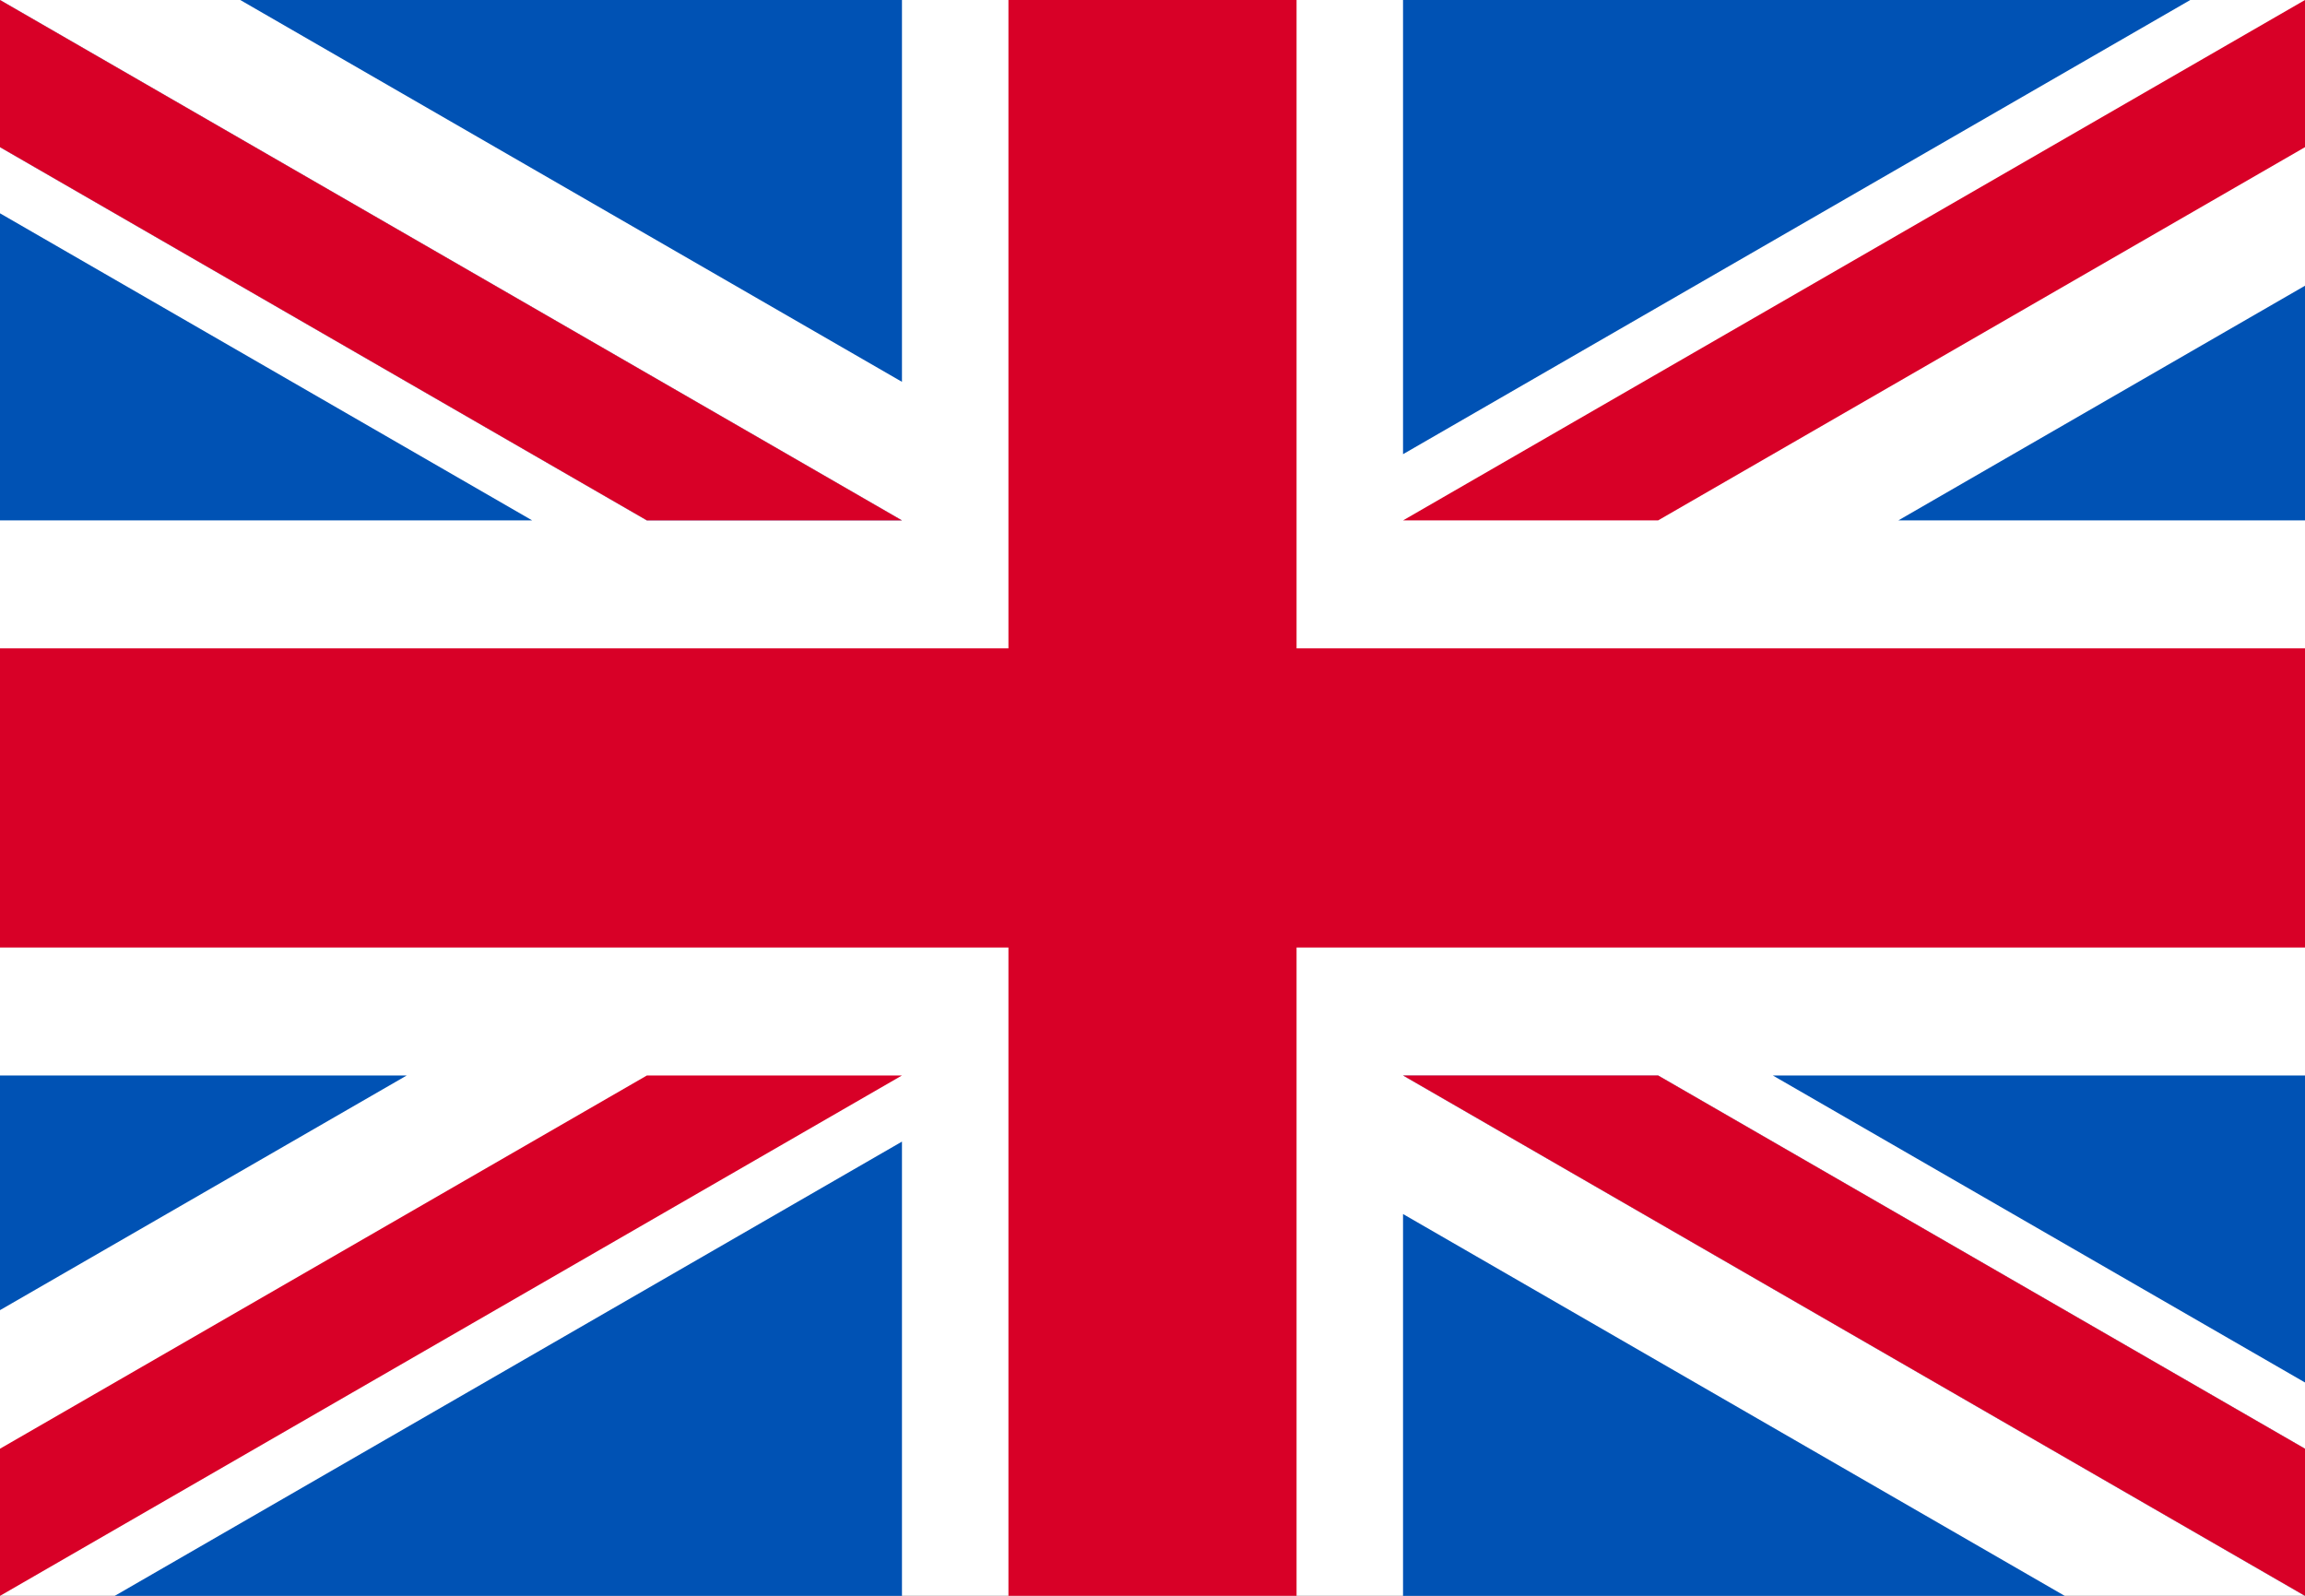 <svg width="26" height="18" viewBox="0 0 26 18" fill="none" xmlns="http://www.w3.org/2000/svg">
<rect x="0" y="0" width="26" height="18" fill="#333333" stroke="none"/>
<g clip-path="url(#clip0_3427_164657)">
<path d="M0 0H26V18.001H0V0Z" fill="white"/>
<path d="M14.625 0H11.375V7.313H0V10.688H11.375V18.001H14.625V10.688H26V7.313H14.625V0Z" fill="#D80027"/>
<path d="M19.997 12.131L26 15.594V12.131H19.997ZM15.826 12.131L26 18.001V16.341L18.703 12.131H15.826ZM23.29 18.001L15.826 13.694V18.001H23.29Z" fill="#0052B4"/>
<path d="M15.826 12.131L26 18.001V16.341L18.703 12.131H15.826Z" fill="white"/>
<path d="M15.826 12.131L26 18.001V16.341L18.703 12.131H15.826Z" fill="#D80027"/>
<path d="M4.588 12.131L0 14.778V12.131H4.588ZM10.174 12.877V18.001H1.294L10.174 12.877Z" fill="#0052B4"/>
<path d="M7.297 12.131L0 16.341V18.001L10.174 12.131H7.297Z" fill="#D80027"/>
<path d="M6.003 5.87L0 2.406V5.87H6.003ZM10.174 5.87L0 0V1.66L7.297 5.87H10.174ZM2.71 0L10.174 4.307V0H2.71Z" fill="#0052B4"/>
<path d="M10.174 5.87L0 0V1.66L7.297 5.87H10.174Z" fill="white"/>
<path d="M10.174 5.87L0 0V1.66L7.297 5.87H10.174Z" fill="#D80027"/>
<path d="M21.413 5.87L26 3.223V5.87H21.413ZM15.826 5.123V0H24.706L15.826 5.123Z" fill="#0052B4"/>
<path d="M18.703 5.87L26 1.66V0L15.826 5.87H18.703Z" fill="#D80027"/>
</g>
<defs>
<clipPath id="clip0_3427_164657">
<rect width="26" height="18.001" fill="white"/>
</clipPath>
</defs>
</svg>
